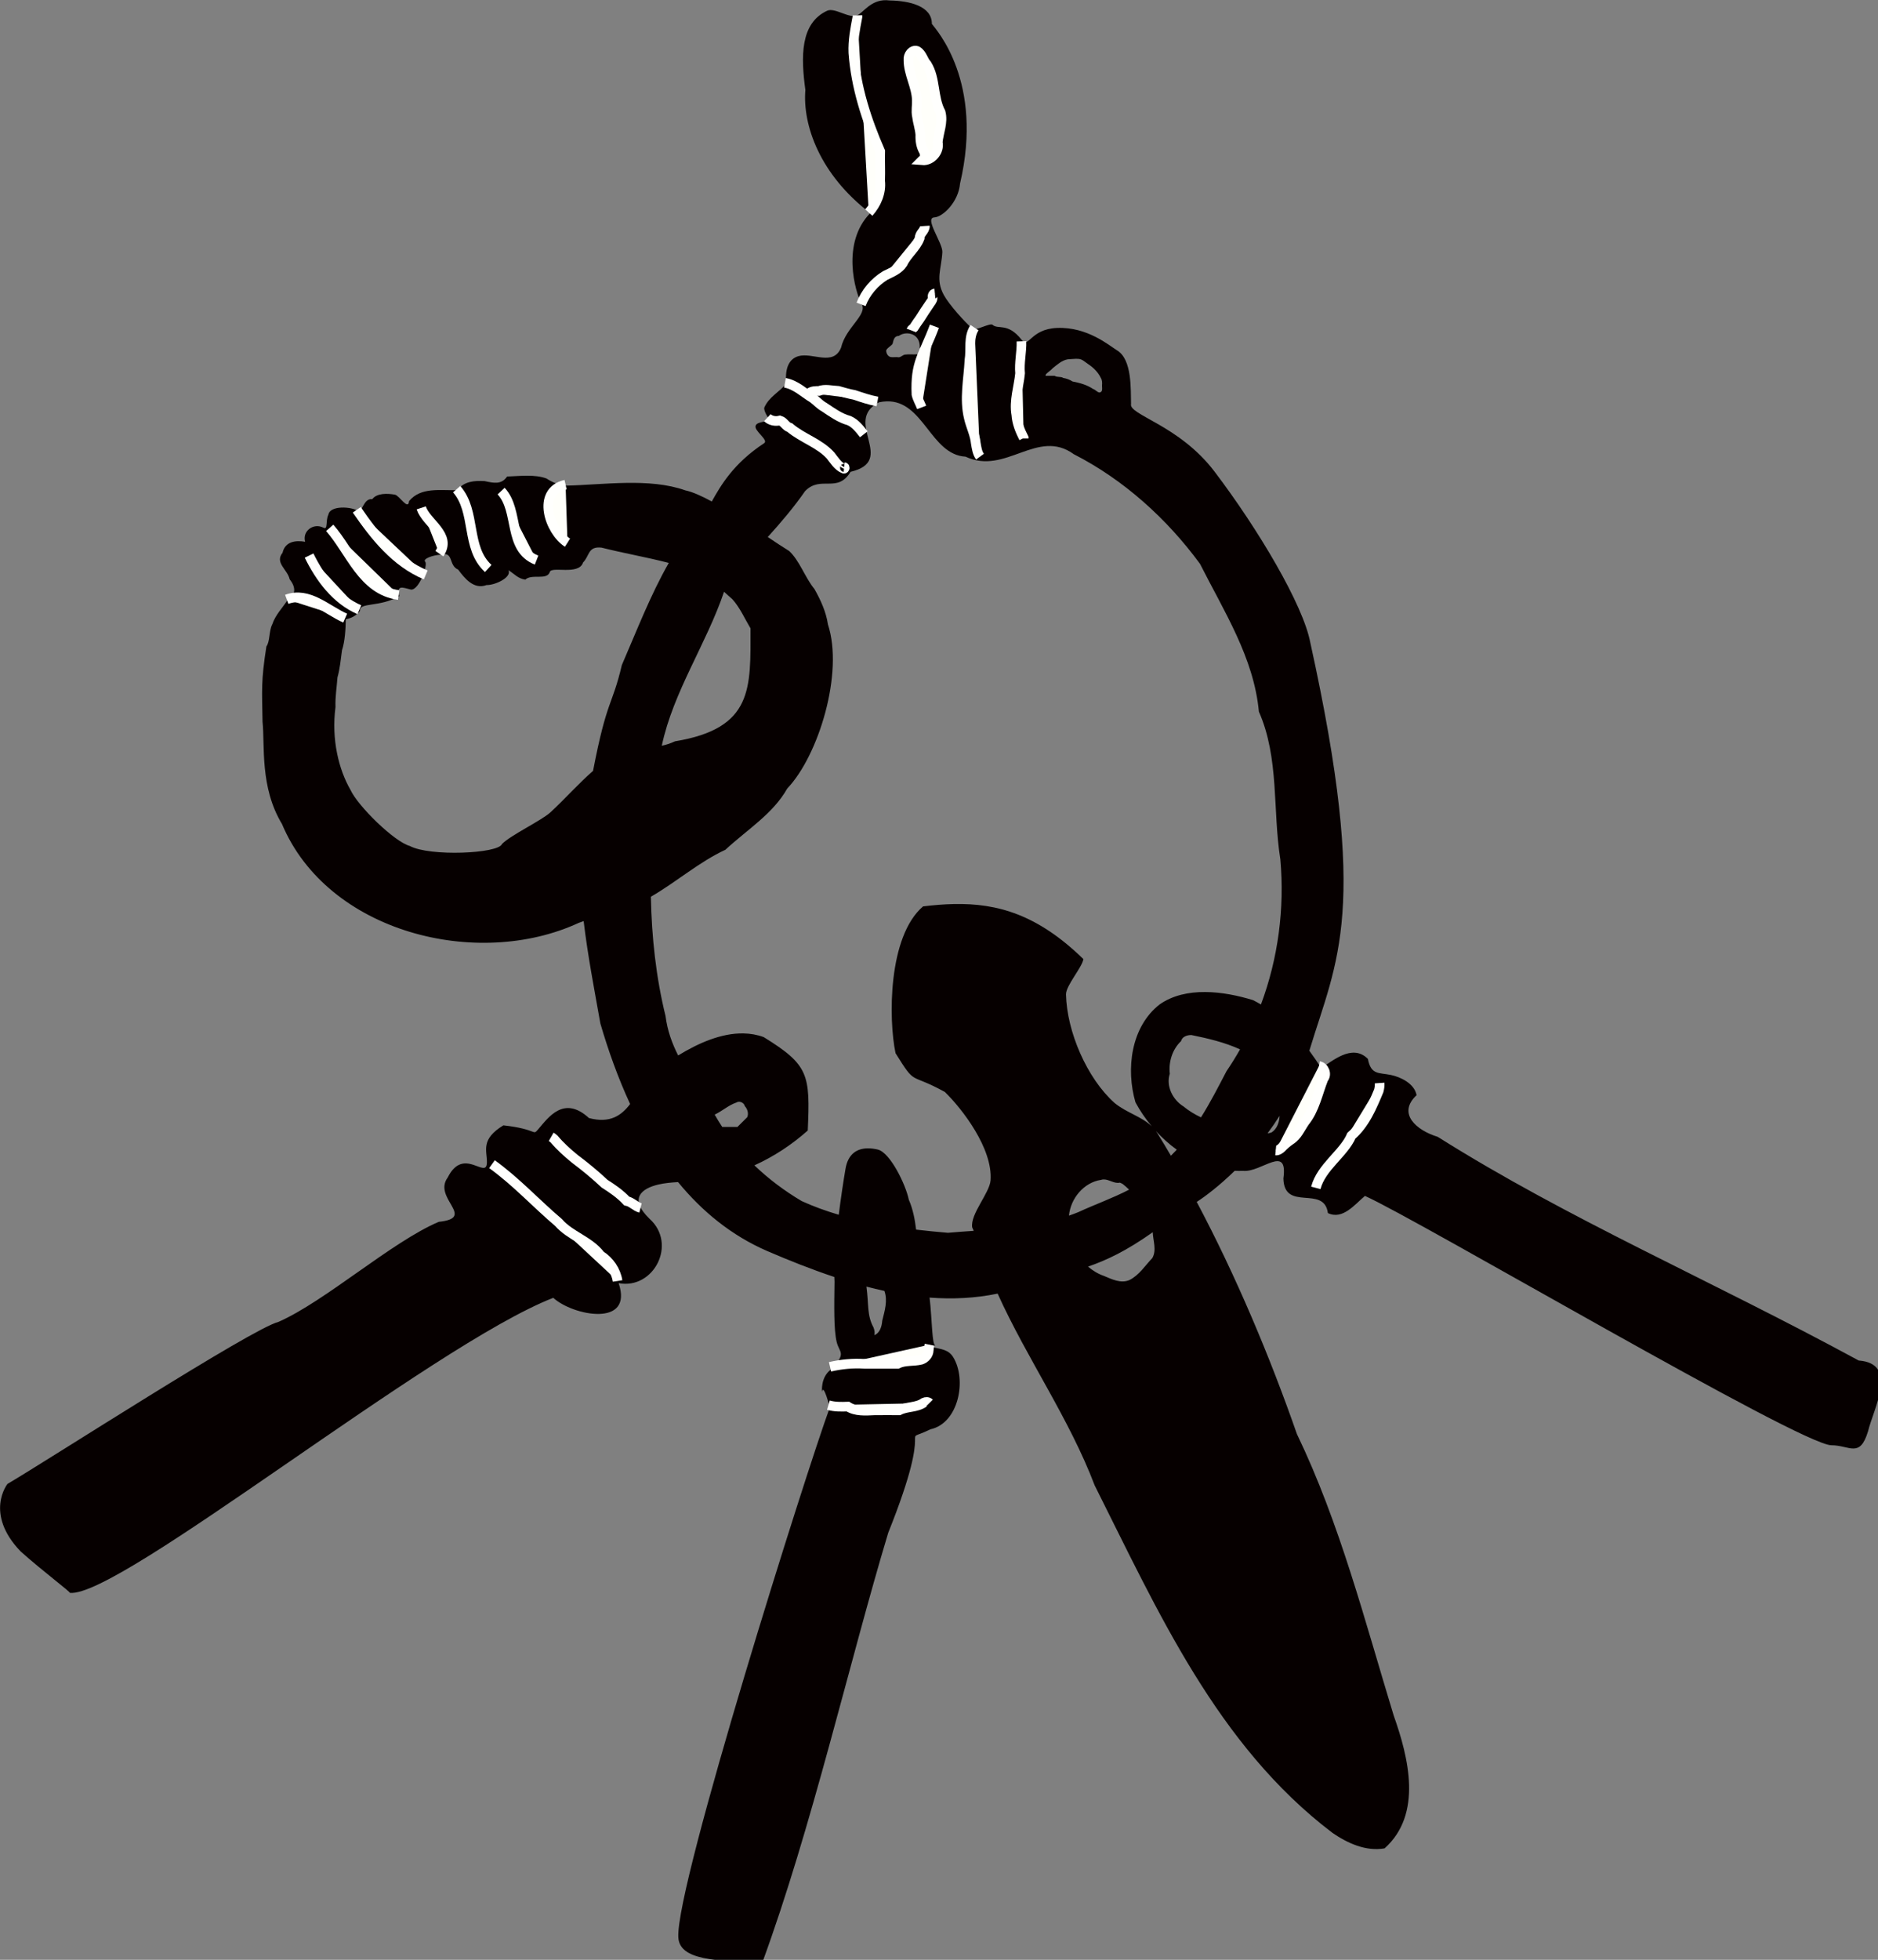 <?xml version="1.0" encoding="UTF-8" standalone="no"?>
<!-- Created with Inkscape (http://www.inkscape.org/) -->

<svg
   xmlns:dc="http://purl.org/dc/elements/1.1/"
   xmlns:cc="http://creativecommons.org/ns#"
   xmlns:rdf="http://www.w3.org/1999/02/22-rdf-syntax-ns#"
   xmlns:svg="http://www.w3.org/2000/svg"
   xmlns="http://www.w3.org/2000/svg"
   xmlns:sodipodi="http://sodipodi.sourceforge.net/DTD/sodipodi-0.dtd"
   xmlns:inkscape="http://www.inkscape.org/namespaces/inkscape"
   width="194.722mm"
   height="203.113mm"
   viewBox="0 0 194.722 203.113"
   version="1.1"
   id="svg4501"
   inkscape:version="0.92.1 r15371"
   sodipodi:docname="AmulettRing_Var1_20201221_0205_utanBild_svart.svg">
  <rect x="0" y="0" width="194.722" height="203.113" fill="#808080" stroke="none"/>
  <defs
     id="defs4495" />
  <sodipodi:namedview
     id="base"
     pagecolor="#ffffff"
     bordercolor="#666666"
     borderopacity="1.0"
     inkscape:pageopacity="0.0"
     inkscape:pageshadow="2"
     inkscape:zoom="0.7"
     inkscape:cx="279.06623"
     inkscape:cy="243.2253"
     inkscape:document-units="mm"
     inkscape:current-layer="layer1"
     showgrid="false"
     inkscape:window-width="2560"
     inkscape:window-height="1377"
     inkscape:window-x="2552"
     inkscape:window-y="-8"
     inkscape:window-maximized="1" />
  <g
     inkscape:label="Layer 1"
     inkscape:groupmode="layer"
     id="layer1"
     transform="translate(-5.971,-12.776)">
    <path
       style="fill:#060000;fill-opacity:1;stroke:none;stroke-width:1.89;stroke-linecap:butt;stroke-linejoin:miter;stroke-miterlimit:4;stroke-dasharray:none;stroke-opacity:1"
       d="m 369.357,48.291 c -6.117,-0.151 -8.935,4.75 -11.385,5.895 -3.168,1.48 -8.779,-3.178 -11.818,-1.768 -10.554,4.899 -10.282,17.99 -8.508,30.973 -1.135,13.756 5.67,33.152 25.383,48.162 -11.436,11.653 -5.938,30.86 -3.336,35.594 2.325,4.228 -6.22,9.036 -8.088,17.045 -3.051,7.427 -11.223,1.691 -16.738,3.33 -3.202,0.952 -5.364,4.088 -4.684,10.717 -2.715,3.314 -6.632,5.069 -8.549,9.24 -0.552,1.202 1.641,4.428 1.641,4.428 -0.726,1.713 -4.316,0.971 -5.07,2.752 -0.837,1.976 5.2,5.643 3.316,6.881 -12.079,7.94 -17.017,16.621 -20.49,22.799 -3.922,-2.132 -7.528,-3.752 -10.381,-4.357 -14.032,-4.988 -32.113,-2.156 -46.445,-1.85 -2.891,-0.125 -5.753,-1.372 -7.83,-2.777 -2.337,-0.87 -4.963,-1.102 -7.621,-1.098 -2.658,0.004 -5.347,0.245 -7.809,0.322 -2.225,3.256 -5.205,2.559 -8.812,1.785 -4.005,-0.226 -8.108,0.088 -10.607,3.535 -6.821,0.21 -14.305,-1.305 -18.941,4.293 -0.32,3.883 -3.854,-2.286 -5.555,-2.525 -2.936,-0.524 -7.008,-0.653 -8.84,1.768 -3.583,-0.468 -3.816,5.613 -5.809,4.547 -2.259,-1.627 -10.715,-2.225 -11.363,1.516 -1.207,2.421 -0.023,6.177 -2.02,5.051 -3.836,-1.921 -8.261,1.371 -7.072,5.555 -3.74,-0.655 -7.848,-0.125 -8.838,4.293 -3.156,3.934 1.961,6.56 2.777,10.355 2.162,2.748 2.913,5.88 -0.926,8.303 -1.991,3.063 -4.611,5.569 -5.893,9.375 -1.304,2.505 -0.855,6.737 -2.273,8.586 -2.147,13.707 -1.713,16.91 -1.516,29.416 0.957,9.354 -1.102,25.636 7.598,40.031 17.866,42.48 76.448,57.071 116.168,38.658 0.595,-0.238 1.228,-0.454 1.875,-0.662 1.591,13.454 4.201,26.843 6.547,40.061 3.085,10.548 6.893,21.238 11.641,31.477 -3.411,4.469 -7.855,7.669 -16.105,5.479 -9.797,-8.982 -15.829,-0.324 -19.854,4.381 -2.327,2.721 -0.002,-6.5e-4 -13.633,-1.527 -9.005,5.492 -6.409,9.825 -6.443,14.42 -0.054,7.218 -9.096,-6.538 -15.344,5.984 -5.986,8.119 11.443,15.758 -3.496,17.33 -18.3,7.742 -44.487,31.122 -62.729,39.137 -10.24,2.496 -90.13,54.058 -106.018,63.361 0,0 -9.182,11.484 5.148,26.414 8.93,7.954 19.802,16.047 19.225,16.191 19.181,2.226 141.648,-96.92 189.182,-115.383 7.559,6.992 31.506,11.725 25.562,-5.736 13.762,2.593 23.018,-15.342 12.109,-25.164 -8.377,-8.079 -2.925,-11.929 3.479,-13.416 2.407,-0.559 5.013,-0.792 7.666,-0.947 9.353,11.4 20.809,20.873 34.936,26.988 8.443,3.629 17.227,7.14 26.205,10.129 0.018,0.617 0.04,1.226 0.078,1.791 -0.121,9.243 -0.338,18.717 0.85,23.646 1.04,4.313 3.991,4.143 -2.066,10.605 -4.402,3.078 -3.652,8.898 -3.652,8.898 0.549,-3.639 3.016,6.115 3.016,6.115 -9.114,24.778 -60.201,186.376 -59.271,207.102 0.416,9.291 15.08,9.15 32.799,10.164 19.395,-52.798 34.262,-118.301 49.352,-168.324 19.154,-47.719 3.26,-33.966 16.5,-40.426 11.095,-2.428 14.293,-19.449 8.914,-28.205 -1.864,-3.034 -4.758,-3.191 -8.709,-3.982 l 1.785,-0.713 c -1.393,0.557 -1.326,-10.055 -2.318,-18.613 8.892,0.668 17.804,0.276 26.621,-1.555 11.517,25.452 28.042,48.875 37.961,74.986 24.691,49.08 47.865,101.677 93.09,135.939 5.893,4.034 13.046,7.315 20.361,6.027 14.93,-13.38 9.39,-35.51 3.559,-51.939 -11.344,-37.12 -20.994,-75.027 -37.889,-110.145 -10.498,-30.102 -23.801,-61.776 -39.182,-90.734 3.402,-2.188 8.828,-6.294 14.852,-12.162 1.084,0.052 2.177,0.06 3.277,0.018 7.143,0.723 17.652,-10.705 15.781,2.965 0.307,13.228 15.919,2.395 17.412,13.539 5.803,2.817 10.585,-3.451 14.498,-6.709 21.059,9.432 170.523,97.468 182.486,97.514 7.21,0.026 11.136,5.172 14.34,-5.41 2.218,-9.168 12.112,-26.518 -3.633,-27.727 -58.516,-31.754 -113.397,-55.158 -164.721,-87.479 -8.358,-2.554 -15.956,-9.109 -8.27,-16.295 -0.858,-4.617 -6.383,-7.151 -10.082,-7.908 -4.701,-0.962 -7.771,0.065 -8.965,-6.275 -6.27,-6.331 -14.404,1.386 -18.283,3.527 -1.452,-2.246 -2.997,-4.502 -4.635,-6.719 10.832,-35.715 23.565,-54.582 0.357,-159.715 -2.768,-14.612 -20.202,-44.073 -37.459,-66.803 -13.86,-18.255 -33.75,-22.149 -32.654,-26.477 -0.176,-5.611 0.478,-17.308 -5.463,-20.918 -3.085,-1.875 -11.557,-9.259 -23.504,-8.773 -10.57,0.43 -11.011,8.268 -13.869,4.621 -5.439,-6.941 -9.304,-3.817 -11.404,-5.898 -1.047,-0.684 -6.714,2.484 -7.711,1.652 -2.916,-2.432 -9.318,-9.567 -11.311,-13.266 -3.317,-6.155 -0.948,-10.031 -0.57,-16.74 0.202,-3.596 -7.219,-13.421 -3.115,-13.607 3.245,-0.148 9.425,-5.979 10.043,-13.262 9.332,-39.874 -9.335,-60.121 -11.035,-62.424 0.06,-6.875 -8.542,-9.021 -16.51,-9.152 -0.438,-0.058 -0.862,-0.09 -1.27,-0.1 z m 8.055,130.289 c 2.548,-0.004 5.111,1.682 4.982,5.494 0.307,0.686 0.847,1.369 0.713,2.162 -0.21,0.868 -1.281,0.653 -1.934,0.553 -1.447,0.114 -2.907,-0.114 -4.35,0.09 -1.012,0.017 -1.666,1.015 -2.664,1.066 -1.001,-0.203 -2.023,0.08 -3.027,-0.08 -1.169,-0.164 -1.819,-1.383 -1.879,-2.467 0.03,-0.838 1.791,-1.81 2.371,-2.518 0.481,-0.405 0.2,-3.276 2.574,-3.289 0.898,-0.659 2.055,-1.01 3.213,-1.012 z m 66.109,9.951 c 0.356,-0.004 0.713,0.007 1.068,0.045 1.398,0.103 2.408,1.174 3.514,1.91 2.131,1.384 4.053,3.207 5.148,5.533 0.547,0.892 0.562,1.96 0.459,2.971 -0.009,0.959 0.407,2.551 -0.994,2.73 -0.953,-0.114 -1.575,-1.141 -2.535,-1.395 -2.378,-1.627 -5.214,-2.378 -8.008,-2.922 -1.088,-0.717 -2.341,-1.157 -3.621,-1.379 -1.013,-0.675 -2.366,-0.141 -3.375,-0.828 -1.19,-0.006 -2.38,0.004 -3.57,0 -3.8e-4,-0.242 0.092,-0.475 0.229,-0.672 0.811,-0.848 1.854,-1.465 2.635,-2.359 1.777,-1.387 3.546,-3.038 5.85,-3.432 1.065,-0.034 2.133,-0.19 3.201,-0.203 z m -74.047,16.645 c 14.416,-0.389 17.194,20.89 30.828,21.627 15.693,7.412 28.117,-11.31 42.381,-0.953 19.546,9.972 36.438,25.251 49.367,42.867 9.307,18.459 21.08,36.677 23.039,57.803 8.033,18.197 5.34,38.573 8.398,57.775 1.717,19.24 -0.862,38.755 -7.59,56.762 -1.026,-0.608 -2.069,-1.19 -3.146,-1.715 -5.719,-1.754 -12.268,-3.122 -18.67,-3.16 -6.402,-0.038 -12.659,1.255 -17.795,4.824 -11.297,8.811 -13.272,25.318 -9.486,38.328 1.774,3.306 3.94,6.46 6.396,9.389 -3.996,-3.882 -9.825,-5.271 -14.568,-9.145 -10.859,-9.697 -18.679,-27.981 -19.008,-42.439 -0.078,-3.433 6.235,-10.444 6.812,-13.828 -17.872,-17.424 -33.64,-21.894 -50.688,-21.535 -3.934,0.083 -7.937,0.422 -12.049,0.92 -13.783,11.81 -13.541,44.2 -10.77,57.41 8.206,13.126 5.023,7.305 19.303,15.164 6.802,6.627 18.78,22.114 17.879,34.557 -0.359,4.958 -7.99,13.194 -7.188,18.395 0,0 0.25,0.537 0.609,1.352 -3.389,0.24 -6.77,0.478 -10.119,0.775 -4.123,-0.348 -8.276,-0.761 -12.43,-1.244 -0.486,-3.961 -1.201,-7.898 -2.863,-11.713 -1.204,-5.925 -7.309,-18.456 -12.131,-19.598 -1.305,-0.309 -2.667,-0.497 -3.994,-0.477 -3.982,0.061 -7.667,1.994 -8.664,8.148 -0.792,4.667 -1.776,11.11 -2.617,17.828 -4.945,-1.46 -9.791,-3.206 -14.48,-5.34 -6.704,-3.963 -12.948,-8.639 -18.521,-13.984 7.607,-3.432 14.663,-8.094 20.877,-13.625 0.928,-21.894 0.502,-25.555 -17.248,-36.537 -2.576,-0.938 -5.222,-1.384 -7.896,-1.438 -8.73,-0.176 -17.753,3.838 -25.57,8.621 -2.408,-4.769 -4.236,-9.804 -4.928,-15.381 -3.758,-15.291 -5.44,-30.959 -5.746,-46.691 9.842,-5.664 19.022,-13.714 29.129,-18.355 8.688,-8.013 18.657,-14.081 24.244,-23.99 12.197,-12.772 22.169,-45.166 15.91,-64.145 -0.736,-4.965 -2.849,-9.555 -5.303,-13.891 -3.62,-4.358 -5.799,-11.09 -9.885,-14.85 -2.334,-1.421 -5.223,-3.348 -8.355,-5.453 5.218,-5.762 10.24,-11.667 14.631,-17.994 6.151,-6.245 12.628,1.036 17.762,-7.506 18.425,-4.336 -3.297,-19.737 11.096,-27.18 1.071,-0.231 2.086,-0.353 3.047,-0.379 z m -112.547,57.143 c 0.289,0.003 0.599,0.022 0.934,0.057 9.06,2.28 17.276,3.647 26.34,5.99 -7.193,12.59 -12.431,26.257 -18.367,39.949 -3.838,16.288 -5.778,12.962 -11.268,41.383 -5.815,5.066 -10.609,10.595 -16.676,16.219 -3.611,3.265 -15.614,8.96 -18.939,12.373 -1.347,3.792 -28.355,4.975 -36.113,0.758 -5.964,-1.614 -20.224,-15.486 -23.213,-21.99 -4.491,-7.79 -7.496,-19.57 -5.83,-32.305 -0.13,-4.119 0.472,-7.475 0.779,-11.617 0.955,-3.384 1.289,-7.024 1.768,-10.605 1.154,-3.477 1.418,-8.254 1.494,-12.123 2.252,-0.458 4.078,-1.402 5.557,-3.283 -0.353,-3.482 7.517,-1.273 15.404,-5.758 -1.078,-4.452 1.003,-3.457 4.545,-2.576 3.179,0.304 6.757,-9.852 5.537,-10.9 -1.042,-1.147 3.101,-2.576 5.869,-2.736 5.528,-1.528 3.055,4.14 7.051,5.828 2.375,3.183 6.02,7.951 11.09,6.041 3.424,0.068 9.931,-3.016 8.588,-5.809 2.61,1.663 3.598,3.186 6.576,3.691 2.499,-2.411 8.356,0.389 9.586,-2.934 0.506,-2.5 11.326,1.413 13.014,-3.764 2.479,-2.526 1.937,-5.929 6.275,-5.889 z m 48.902,17.324 c 1.111,1.019 2.201,2.018 3.277,2.936 2.985,3.329 4.865,7.691 7.07,11.363 0.007,23.352 1.216,39.112 -29.547,44.195 -1.902,0.879 -3.599,1.401 -5.162,1.723 4.519,-21.255 17.422,-39.716 24.361,-60.217 z m 182.881,173.371 c 6.476,1.313 12.977,2.843 19.012,5.596 -1.65,2.916 -3.416,5.771 -5.312,8.551 -3.168,6.08 -6.325,12.226 -9.967,18.045 -2.424,-1.145 -4.73,-2.529 -6.844,-4.273 -4.18,-2.564 -6.943,-7.944 -5.361,-12.789 -0.534,-4.616 0.989,-9.544 4.404,-12.766 0.422,-1.773 2.452,-2.405 4.068,-2.363 z m -177.105,26.098 c 1.02,-0.04 2.086,0.649 2.332,1.666 1.055,1.135 1.589,2.881 0.967,4.355 -1.277,1.272 -2.564,2.533 -3.832,3.814 -1.986,0.002 -3.971,9.7e-4 -5.957,0 -1.038,-1.567 -2.019,-3.178 -2.953,-4.82 2.93,-1.365 5.381,-3.663 8.471,-4.717 0.298,-0.19 0.633,-0.285 0.973,-0.299 z m 211.584,5.508 c -0.124,2.498 -0.957,5.01 -3.09,6.455 -0.519,0.214 -1.061,0.317 -1.613,0.373 1.613,-2.164 3.185,-4.446 4.703,-6.828 z m -48.418,5.912 c 2.478,2.707 5.219,5.181 8.191,7.312 -0.74,0.803 -1.505,1.587 -2.291,2.357 -1.758,-2.989 -3.531,-5.951 -5.334,-8.85 -0.179,-0.288 -0.373,-0.554 -0.566,-0.82 z m -20.473,18.947 c 2.18,-0.078 4.172,1.772 6.416,1.256 0.404,0.157 0.791,0.354 1.16,0.58 0.854,0.675 1.664,1.4 2.441,2.16 -6.384,3.316 -13.305,5.756 -19.906,8.809 -1.198,0.489 -2.407,0.932 -3.623,1.352 0.619,-6.689 5.779,-12.987 12.564,-13.992 0.32,-0.102 0.636,-0.153 0.947,-0.164 z m 19.266,20.65 c 0.115,3.348 1.621,6.947 -0.168,10.098 -2.865,2.989 -5.168,6.734 -8.994,8.619 -3.351,1.416 -6.857,-0.339 -9.939,-1.631 -2.316,-0.807 -4.403,-2.069 -6.219,-3.646 7.364,-2.536 14.915,-6.094 25.32,-13.439 z m -112.023,21.271 c 2.337,0.612 4.682,1.176 7.035,1.682 0.006,0.019 0.008,0.039 0.014,0.059 1.338,3.81 0.055,7.826 -0.863,11.572 -0.172,2.167 -0.855,4.776 -3.084,5.664 0.247,-1.017 0.022,-2.084 -0.355,-3.039 -2.6,-4.82 -1.786,-8.827 -2.746,-15.938 z"
       transform="scale(0.265)"
       id="path4514"
       inkscape:connector-curvature="0" />
    <path
       style="fill:#fffffa;fill-opacity:1;stroke:#fffffd;stroke-width:1;stroke-linecap:butt;stroke-linejoin:miter;stroke-miterlimit:4;stroke-dasharray:none;stroke-opacity:1"
       d="m 142.403,135.888 c 0.563,-2.167 2.904,-3.57 3.692,-5.412 1.402,-1.218 2.132,-2.977 2.832,-4.651 0.071,-0.261 0.109,-0.533 0.091,-0.804"
       id="path4654"
       inkscape:connector-curvature="0"
       sodipodi:nodetypes="cccc" />
    <path
       style="fill:#fffffa;fill-opacity:1;stroke:#fffffd;stroke-width:1;stroke-linecap:butt;stroke-linejoin:miter;stroke-miterlimit:4;stroke-dasharray:none;stroke-opacity:1"
       d="m 142.734,123.262 c 0.559,0.091 0.847,0.873 0.467,1.298 -0.603,1.517 -0.907,3.2 -1.958,4.5 -0.45,0.654 -0.768,1.447 -1.471,1.881 -0.349,0.237 -0.67,0.513 -0.959,0.819 -0.156,0.139 -0.348,0.275 -0.568,0.254"
       id="path4656"
       inkscape:connector-curvature="0" />
    <path
       style="fill:#fffffa;fill-opacity:1;stroke:#fffffd;stroke-width:1;stroke-linecap:butt;stroke-linejoin:miter;stroke-miterlimit:4;stroke-dasharray:none;stroke-opacity:1"
       d="m 92.032,154.431 c 1.178,-0.272 2.394,-0.389 3.601,-0.305 1.132,0.002 2.264,-0.003 3.396,-0.001 0.76,-0.382 1.639,-0.225 2.44,-0.421 0.434,-0.138 0.791,-0.535 0.799,-1.003 0.025,-0.186 0.031,-0.375 0.068,-0.56"
       id="path4839"
       inkscape:connector-curvature="0" />
    <path
       style="fill:#fffffa;fill-opacity:1;stroke:#fffffd;stroke-width:1;stroke-linecap:butt;stroke-linejoin:miter;stroke-miterlimit:4;stroke-dasharray:none;stroke-opacity:1"
       d="m 91.864,158.404 c 0.654,0.192 1.344,0.175 2.018,0.151 0.82,0.524 1.835,0.432 2.762,0.392 0.851,-0.018 1.702,0.005 2.552,-1.3e-4 0.807,-0.422 1.815,-0.262 2.57,-0.809 0.179,-0.083 0.421,-0.103 0.571,0.049"
       id="path4854"
       inkscape:connector-curvature="0" />
    <path
       style="fill:#fffffa;fill-opacity:1;stroke:#fffffd;stroke-width:1;stroke-linecap:butt;stroke-linejoin:miter;stroke-miterlimit:4;stroke-dasharray:none;stroke-opacity:1"
       d="m 70.004,145.533 c -0.171,-1.087 -0.851,-2.07 -1.778,-2.655 -1.134,-1.512 -3.122,-1.994 -4.348,-3.406 -2.332,-1.976 -4.406,-4.255 -6.898,-6.041"
       id="path4973"
       inkscape:connector-curvature="0" />
    <path
       style="fill:#fffffa;fill-opacity:1;stroke:#fffffd;stroke-width:1;stroke-linecap:butt;stroke-linejoin:miter;stroke-miterlimit:4;stroke-dasharray:none;stroke-opacity:1"
       d="m 72.382,137.967 c -0.528,-0.135 -0.892,-0.615 -1.432,-0.72 -0.664,-0.718 -1.478,-1.274 -2.297,-1.796 -0.974,-0.917 -2.009,-1.766 -3.078,-2.57 -0.767,-0.628 -1.514,-1.29 -2.149,-2.054 -0.093,-0.087 -0.194,-0.166 -0.305,-0.23"
       id="path4975"
       inkscape:connector-curvature="0" />
    <path
       style="fill:#fffffa;fill-opacity:1;stroke:#fffffd;stroke-width:1;stroke-linecap:butt;stroke-linejoin:miter;stroke-miterlimit:4;stroke-dasharray:none;stroke-opacity:1"
       d="m 101.581,29.393 c 0.97,0.084 1.839,-0.935 1.62,-1.88 0.1,-1.033 0.584,-2.059 0.302,-3.105 -0.823,-1.541 -0.5,-3.442 -1.424,-4.944 -0.398,-0.426 -0.49,-1.107 -1.019,-1.411 -0.537,-0.175 -0.954,0.451 -0.898,0.933 -0.004,1.443 0.837,2.731 0.87,4.172 0.023,0.554 -0.105,1.107 0.012,1.657 0.078,0.647 0.307,1.273 0.353,1.922 -0.026,0.61 0.062,1.243 0.391,1.766 0.099,0.296 0.124,0.726 -0.206,0.889 z"
       id="path5122"
       inkscape:connector-curvature="0" />
    <path
       style="fill:#fffffa;fill-opacity:1;stroke:#fffffd;stroke-width:1;stroke-linecap:butt;stroke-linejoin:miter;stroke-miterlimit:4;stroke-dasharray:none;stroke-opacity:1"
       d="m 96.051,34.807 c 0.796,-0.888 1.32,-2.08 1.176,-3.288 0.039,-1.021 -0.019,-2.043 0.007,-3.065 -1.413,-3.236 -2.526,-6.662 -2.782,-10.202 -0.056,-1.259 0.189,-2.504 0.424,-3.73 l -0.004,-0.154"
       id="path5160"
       inkscape:connector-curvature="0" />
    <path
       style="fill:#fffffa;fill-opacity:1;stroke:#fffffd;stroke-width:1;stroke-linecap:butt;stroke-linejoin:miter;stroke-miterlimit:4;stroke-dasharray:none;stroke-opacity:1"
       d="m 101.865,36.196 c 0.03,0.499 -0.566,0.766 -0.538,1.265 -0.382,1.003 -1.307,1.66 -1.759,2.622 -0.416,0.64 -1.157,0.918 -1.809,1.244 -1.13,0.692 -2.034,1.756 -2.508,2.995"
       id="path5177"
       inkscape:connector-curvature="0" />
    <path
       style="fill:#fffffa;fill-opacity:1;stroke:#fffffd;stroke-width:1;stroke-linecap:butt;stroke-linejoin:miter;stroke-miterlimit:4;stroke-dasharray:none;stroke-opacity:1"
       d="m 107.015,46.733 c -0.665,0.997 -0.342,2.244 -0.524,3.358 -0.101,1.998 -0.555,4.034 -0.064,6.014 0.203,0.882 0.633,1.703 0.719,2.612 0.084,0.473 0.145,0.988 0.436,1.386"
       id="path5259"
       inkscape:connector-curvature="0" />
    <path
       style="fill:#fffffa;fill-opacity:1;stroke:#fffffd;stroke-width:1;stroke-linecap:butt;stroke-linejoin:miter;stroke-miterlimit:4;stroke-dasharray:none;stroke-opacity:1"
       d="m 111.881,48.15 c 0.038,1.11 -0.248,2.21 -0.142,3.32 -0.138,1.424 -0.649,2.84 -0.39,4.282 0.053,0.855 0.386,1.664 0.769,2.415 -4.6e-4,0.016 -9.3e-4,0.031 -0.001,0.047"
       id="path5261"
       inkscape:connector-curvature="0" />
    <path
       style="fill:#fffffa;fill-opacity:1;stroke:#fffffd;stroke-width:1;stroke-linecap:butt;stroke-linejoin:miter;stroke-miterlimit:4;stroke-dasharray:none;stroke-opacity:1"
       d="m 102.904,43.189 c -0.221,0.02 -0.271,0.291 -0.235,0.47 -0.001,0.265 -0.219,0.452 -0.343,0.666 -0.329,0.487 -0.663,0.972 -0.968,1.474 -0.223,0.306 -0.439,0.619 -0.64,0.939 -0.093,0.09 -0.223,0.15 -0.271,0.278"
       id="path5263"
       inkscape:connector-curvature="0" />
    <path
       style="fill:#fffffa;fill-opacity:1;stroke:#fffffd;stroke-width:1;stroke-linecap:butt;stroke-linejoin:miter;stroke-miterlimit:4;stroke-dasharray:none;stroke-opacity:1"
       d="m 102.857,46.591 c -1.153,3.082 -2.012,3.728 -1.864,7.066 0.113,0.473 0.371,0.892 0.541,1.344"
       id="path5326"
       inkscape:connector-curvature="0"
       sodipodi:nodetypes="ccc" />
    <path
       style="fill:#fffffa;fill-opacity:1;stroke:#fffffd;stroke-width:1;stroke-linecap:butt;stroke-linejoin:miter;stroke-miterlimit:4;stroke-dasharray:none;stroke-opacity:1"
       d="m 85.533,56.067 c 0.343,0.32 0.859,0.409 1.304,0.288 0.424,0.128 0.598,0.627 1.03,0.742 1.304,1.109 3.05,1.6 4.218,2.884 0.403,0.502 0.751,1.114 1.376,1.369 0.088,0.025 0.141,-0.148 0.04,-0.159"
       id="path5417"
       inkscape:connector-curvature="0" />
    <path
       style="fill:#fffffa;fill-opacity:1;stroke:#fffffd;stroke-width:1;stroke-linecap:butt;stroke-linejoin:miter;stroke-miterlimit:4;stroke-dasharray:none;stroke-opacity:1"
       d="m 87.361,52.45 c 1.125,0.202 1.959,1.044 2.907,1.612 0.395,0.29 0.718,0.674 1.156,0.906 0.814,0.544 1.628,1.136 2.585,1.399 0.653,0.288 1.098,0.875 1.525,1.42"
       id="path5419"
       inkscape:connector-curvature="0" />
    <path
       style="fill:#fffffa;fill-opacity:1;stroke:#fffffd;stroke-width:1;stroke-linecap:butt;stroke-linejoin:miter;stroke-miterlimit:4;stroke-dasharray:none;stroke-opacity:1"
       d="m 89.911,53.489 c 0.274,-0.196 0.627,-0.197 0.951,-0.191 0.657,-0.25 1.358,-0.044 2.033,-0.014 0.548,0.155 1.096,0.317 1.656,0.418 0.789,0.263 1.579,0.536 2.4,0.684"
       id="path5421"
       inkscape:connector-curvature="0" />
    <path
       style="fill:#fffffa;fill-opacity:1;stroke:#fffffd;stroke-width:1;stroke-linecap:butt;stroke-linejoin:miter;stroke-miterlimit:4;stroke-dasharray:none;stroke-opacity:1"
       d="m 38.019,70.355 c 1.136,2.311 2.78,4.558 5.212,5.613"
       id="path5561"
       inkscape:connector-curvature="0" />
    <path
       style="fill:#fffffa;fill-opacity:1;stroke:#fffffd;stroke-width:1;stroke-linecap:butt;stroke-linejoin:miter;stroke-miterlimit:4;stroke-dasharray:none;stroke-opacity:1"
       d="m 35.703,74.891 c 2.262,-0.839 4.149,1.113 6.058,1.946"
       id="path5563"
       inkscape:connector-curvature="0" />
    <path
       style="fill:#fffffa;fill-opacity:1;stroke:#fffffd;stroke-width:1;stroke-linecap:butt;stroke-linejoin:miter;stroke-miterlimit:4;stroke-dasharray:none;stroke-opacity:1"
       d="m 40.157,67.482 c 2.176,2.474 3.415,6.469 7.149,6.962"
       id="path5565"
       inkscape:connector-curvature="0" />
    <path
       style="fill:#fffffa;fill-opacity:1;stroke:#fffffd;stroke-width:1;stroke-linecap:butt;stroke-linejoin:miter;stroke-miterlimit:4;stroke-dasharray:none;stroke-opacity:1"
       d="m 42.963,65.611 c 1.858,2.712 4.032,5.445 7.15,6.748"
       id="path5567"
       inkscape:connector-curvature="0" />
    <path
       style="fill:#fffffa;fill-opacity:1;stroke:#fffffd;stroke-width:1;stroke-linecap:butt;stroke-linejoin:miter;stroke-miterlimit:4;stroke-dasharray:none;stroke-opacity:1"
       d="m 49.645,65.411 c 0.532,1.599 3.204,2.824 1.882,4.744"
       id="path5569"
       inkscape:connector-curvature="0" />
    <path
       style="fill:#fffffa;fill-opacity:1;stroke:#fffffd;stroke-width:1;stroke-linecap:butt;stroke-linejoin:miter;stroke-miterlimit:4;stroke-dasharray:none;stroke-opacity:1"
       d="m 53.32,63.473 c 2.05,2.335 0.908,6.067 3.274,8.219"
       id="path5571"
       inkscape:connector-curvature="0" />
    <path
       style="fill:#fffffa;fill-opacity:1;stroke:#fffffd;stroke-width:1;stroke-linecap:butt;stroke-linejoin:miter;stroke-miterlimit:4;stroke-dasharray:none;stroke-opacity:1"
       d="m 57.931,63.674 c 1.906,2.038 0.663,5.969 3.675,7.149"
       id="path5573"
       inkscape:connector-curvature="0" />
    <path
       style="fill:#fffffa;fill-opacity:1;stroke:#fffffd;stroke-width:1;stroke-linecap:butt;stroke-linejoin:miter;stroke-miterlimit:4;stroke-dasharray:none;stroke-opacity:1"
       d="m 64.613,63.005 c -3.064,0.688 -1.667,4.836 0.2,6.014"
       id="path5575"
       inkscape:connector-curvature="0" />
  </g>
</svg>
